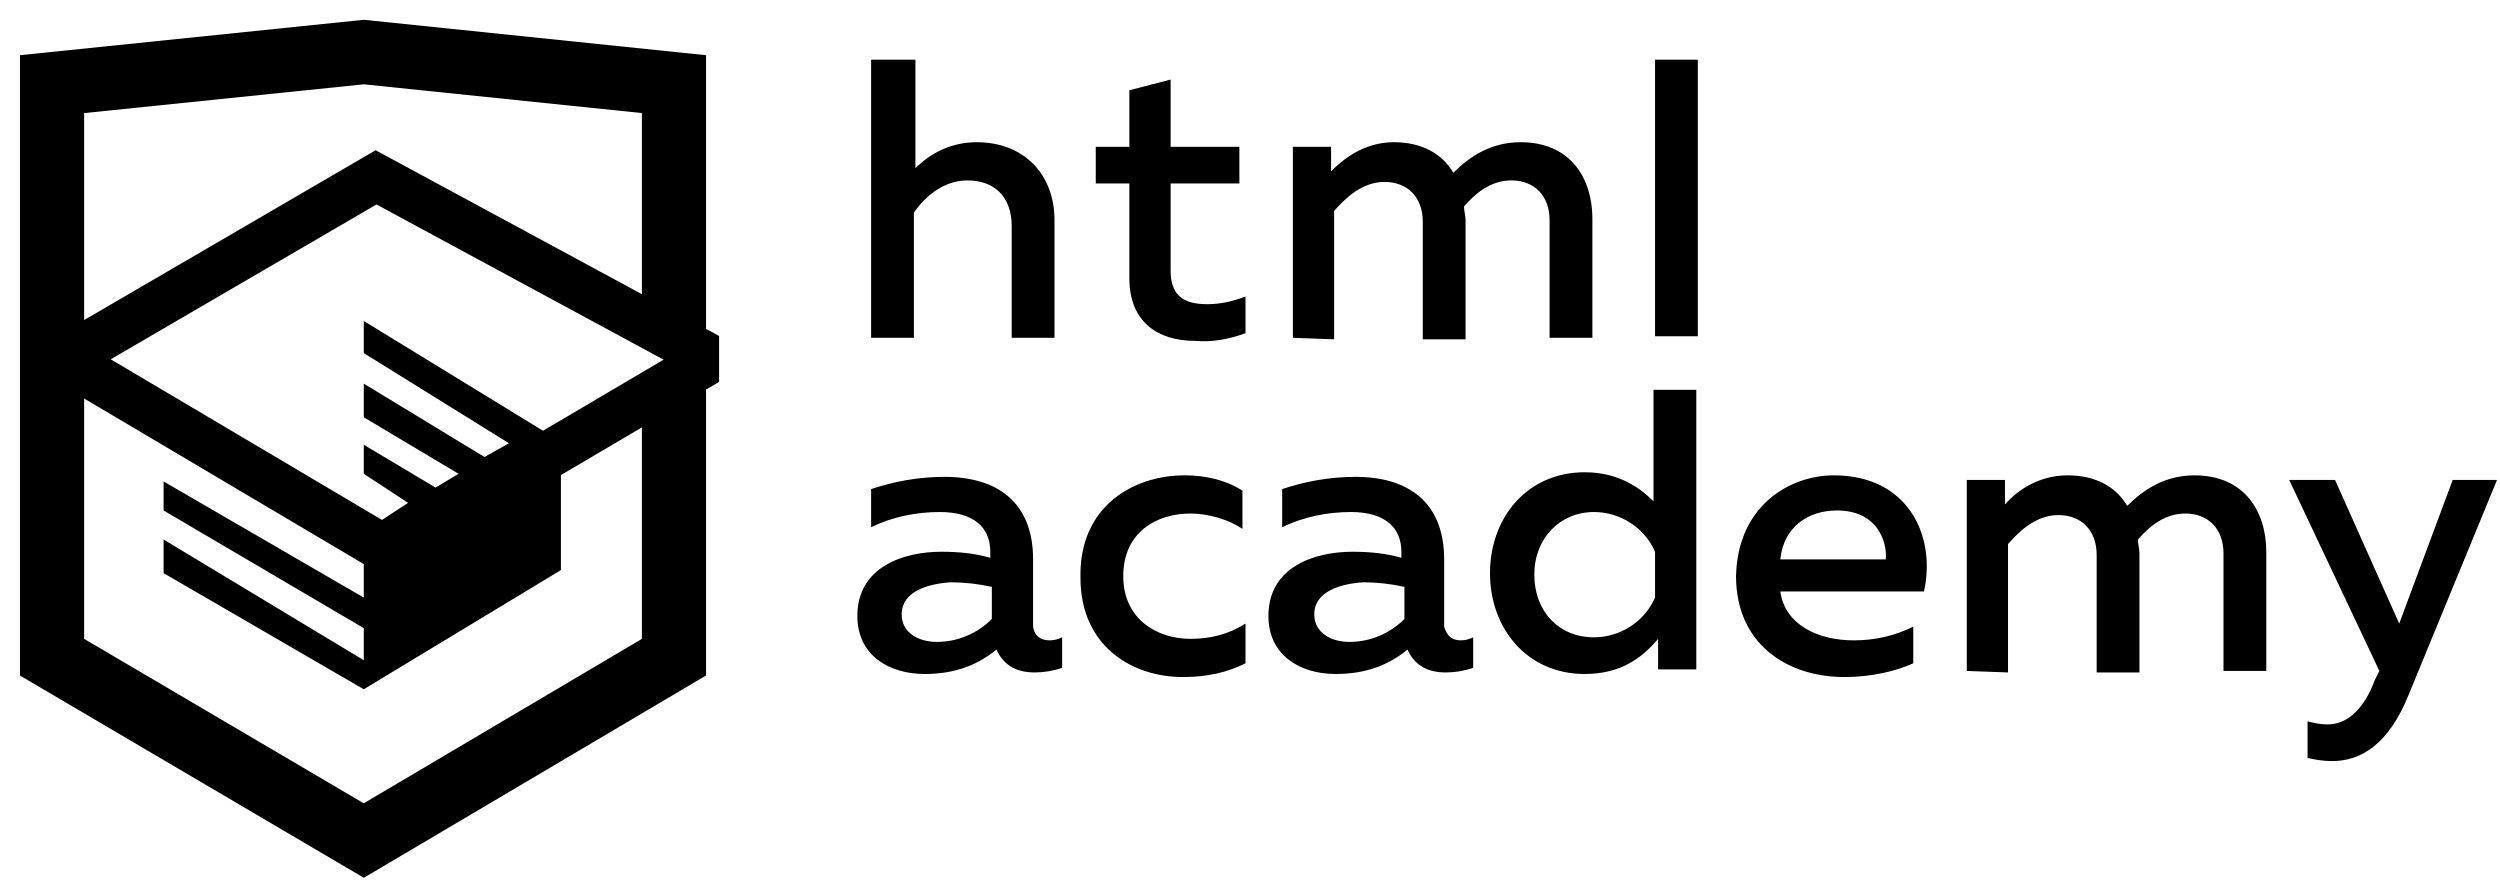 <svg viewBox='0 0 109 39' width='109px' height='39px' xmlns='http://www.w3.org/2000/svg'>
    <path d='
        M30.785,14.34 L31.353,14.647 L31.353,16.65 L30.785,16.985 L30.785,29.451 L15.863,38.272 L0.87,29.453 L0.87,2.406 L15.861,0.863 L30.785,2.407 L30.785,14.34 Z M27.987,12.827 L27.987,4.93 L15.861,3.676 L3.668,4.931 L3.668,13.954 L16.378,6.55 L27.987,12.827 Z M27.987,18.633 L16.862,25.187 L3.668,17.375 L3.668,27.853 L15.859,35.024 L27.987,27.855 L27.987,18.633 Z M16.865,22.792 L28.933,15.682 L16.416,8.915 L4.827,15.665 L16.865,22.792 Z M17.793,21.924 L15.861,20.658 L15.861,19.392 L18.992,21.258 L19.992,20.658 L15.861,18.193 L15.861,16.727 L21.124,19.925 L22.19,19.326 L15.861,15.395 L15.861,13.995 L24.456,19.259 L24.456,24.855 L15.861,30.052 L7.133,24.989 L7.133,23.523 L15.861,28.786 L15.861,27.387 L7.133,22.257 L7.133,20.991 L15.861,26.055 L15.861,23.19 L17.793,21.924 Z M46.309,27.787 L46.309,29.119 C45.909,29.253 45.509,29.319 45.11,29.319 C44.377,29.319 43.777,29.053 43.444,28.32 C42.644,28.986 41.645,29.386 40.313,29.386 C38.78,29.386 37.381,28.586 37.381,26.854 C37.381,24.722 39.38,24.056 41.045,24.056 C41.778,24.056 42.511,24.123 43.177,24.322 L43.177,24.056 C43.177,22.99 42.445,22.324 40.979,22.324 C39.979,22.324 38.913,22.524 37.981,22.99 L37.981,21.324 C38.98,20.991 40.046,20.791 41.179,20.791 C43.511,20.791 45.043,21.924 45.043,24.389 L45.043,27.321 C45.11,27.787 45.443,27.92 45.776,27.92 C45.976,27.92 46.176,27.854 46.309,27.787 Z M40.846,27.987 C41.712,27.987 42.578,27.654 43.244,26.987 L43.244,25.588 C42.644,25.455 42.045,25.388 41.445,25.388 C40.446,25.455 39.313,25.788 39.313,26.788 C39.313,27.587 40.046,27.987 40.846,27.987 Z M54.171,21.391 L54.171,23.057 C53.571,22.657 52.705,22.39 51.905,22.39 C50.44,22.39 48.974,23.19 48.974,25.122 C48.974,26.987 50.44,27.854 51.905,27.854 C52.772,27.854 53.571,27.654 54.304,27.187 L54.304,28.92 C53.504,29.319 52.638,29.519 51.572,29.519 C49.374,29.519 47.108,28.187 47.108,25.189 C47.042,22.057 49.44,20.725 51.639,20.725 C52.572,20.725 53.438,20.925 54.171,21.391 Z M64.231,27.787 L64.231,29.119 C63.831,29.253 63.432,29.319 63.032,29.319 C62.299,29.319 61.699,29.053 61.366,28.32 C60.567,28.986 59.567,29.386 58.235,29.386 C56.702,29.386 55.303,28.586 55.303,26.854 C55.303,24.722 57.302,24.056 58.968,24.056 C59.701,24.056 60.434,24.123 61.1,24.322 L61.1,24.056 C61.1,22.99 60.367,22.324 58.901,22.324 C57.902,22.324 56.836,22.524 55.903,22.99 L55.903,21.324 C56.902,20.991 57.968,20.791 59.101,20.791 C61.433,20.791 62.965,21.924 62.965,24.389 L62.965,27.321 C63.099,27.787 63.365,27.92 63.698,27.92 C63.898,27.92 64.098,27.854 64.231,27.787 Z M58.834,27.987 C59.701,27.987 60.567,27.654 61.233,26.987 L61.233,25.588 C60.633,25.455 60.034,25.388 59.434,25.388 C58.435,25.455 57.302,25.788 57.302,26.788 C57.302,27.587 58.035,27.987 58.834,27.987 Z M73.959,29.186 L72.293,29.186 L72.293,27.854 C71.627,28.653 70.694,29.386 69.095,29.386 C66.563,29.386 64.964,27.387 64.964,24.989 C64.964,22.59 66.563,20.591 69.095,20.591 C70.561,20.591 71.493,21.258 72.093,21.857 L72.093,16.994 L73.959,16.994 L73.959,17.127 L73.959,29.186 Z M66.896,25.055 C66.896,26.654 67.962,27.787 69.495,27.787 C70.627,27.787 71.693,27.121 72.16,26.055 L72.16,24.056 C71.693,22.99 70.627,22.324 69.495,22.324 C68.029,22.324 66.896,23.456 66.896,25.055 Z M83.886,25.788 L77.623,25.788 C77.823,27.254 79.289,27.92 80.821,27.92 C81.754,27.92 82.62,27.72 83.419,27.321 L83.419,28.92 C82.686,29.253 81.62,29.519 80.421,29.519 C77.889,29.519 75.691,28.053 75.691,25.122 C75.757,22.057 78.023,20.725 79.955,20.725 C83.219,20.725 84.419,23.39 83.886,25.788 Z M77.623,24.389 L82.22,24.389 C82.287,23.656 81.887,22.257 80.088,22.257 C78.822,22.257 77.756,22.99 77.623,24.389 Z M85.751,20.925 L87.417,20.925 L87.417,21.991 C87.883,21.458 88.816,20.725 90.149,20.725 C91.414,20.725 92.281,21.258 92.747,22.057 C93.48,21.324 94.413,20.725 95.678,20.725 C97.877,20.725 98.81,22.324 98.81,24.056 L98.81,29.253 L96.944,29.253 L96.944,24.123 C96.944,23.057 96.278,22.39 95.279,22.39 C94.346,22.39 93.68,22.99 93.213,23.523 C93.213,23.723 93.28,23.923 93.28,24.123 L93.28,29.319 L91.414,29.319 L91.414,24.189 C91.414,23.123 90.748,22.457 89.749,22.457 C88.749,22.457 88.017,23.19 87.55,23.723 L87.55,29.319 L85.751,29.253 L85.751,20.925 Z M106.938,20.925 L108.87,20.925 L105.006,30.319 C104.14,32.451 102.941,33.184 101.675,33.184 C101.275,33.184 100.942,33.117 100.609,33.05 L100.609,31.451 C100.875,31.518 101.142,31.585 101.475,31.585 C102.341,31.585 103.074,30.918 103.54,29.652 L103.74,29.253 L99.809,20.925 L101.808,20.925 L104.606,27.187 L106.938,20.925 Z M39.913,2.602 L39.913,7.333 C40.646,6.6 41.578,6.2 42.578,6.2 C44.643,6.2 45.976,7.599 45.976,9.598 L45.976,14.728 L44.11,14.728 L44.11,9.865 C44.11,8.532 43.311,7.866 42.178,7.866 C41.112,7.866 40.313,8.599 39.846,9.265 L39.846,14.728 L37.981,14.728 L37.981,2.602 L39.913,2.602 Z M51.039,6.4 L54.037,6.4 L54.037,7.999 L51.039,7.999 L51.039,11.797 C51.039,12.863 51.572,13.263 52.638,13.263 C53.238,13.263 53.771,13.129 54.304,12.929 L54.304,14.528 C53.571,14.795 52.838,14.928 52.105,14.862 C50.506,14.862 49.24,14.062 49.24,12.13 L49.24,7.999 L47.775,7.999 L47.775,6.4 L49.24,6.4 L49.24,3.935 L51.039,3.469 L51.039,6.4 Z M56.369,6.4 L58.035,6.4 L58.035,7.466 C58.501,7 59.434,6.2 60.767,6.2 C62.033,6.2 62.899,6.733 63.365,7.533 C64.098,6.8 65.031,6.2 66.297,6.2 C68.495,6.2 69.428,7.799 69.428,9.532 L69.428,14.728 L67.562,14.728 L67.562,9.598 C67.562,8.532 66.896,7.866 65.897,7.866 C64.964,7.866 64.298,8.466 63.831,8.999 C63.831,9.198 63.898,9.398 63.898,9.598 L63.898,14.795 L62.033,14.795 L62.033,9.665 C62.033,8.599 61.366,7.933 60.367,7.933 C59.367,7.933 58.635,8.665 58.168,9.198 L58.168,14.795 L56.369,14.728 L56.369,6.4 Z M72.16,2.602 L74.025,2.602 L74.025,14.662 L72.16,14.662 L72.16,2.602 Z
    ' fill='#000'></path>
</svg>
